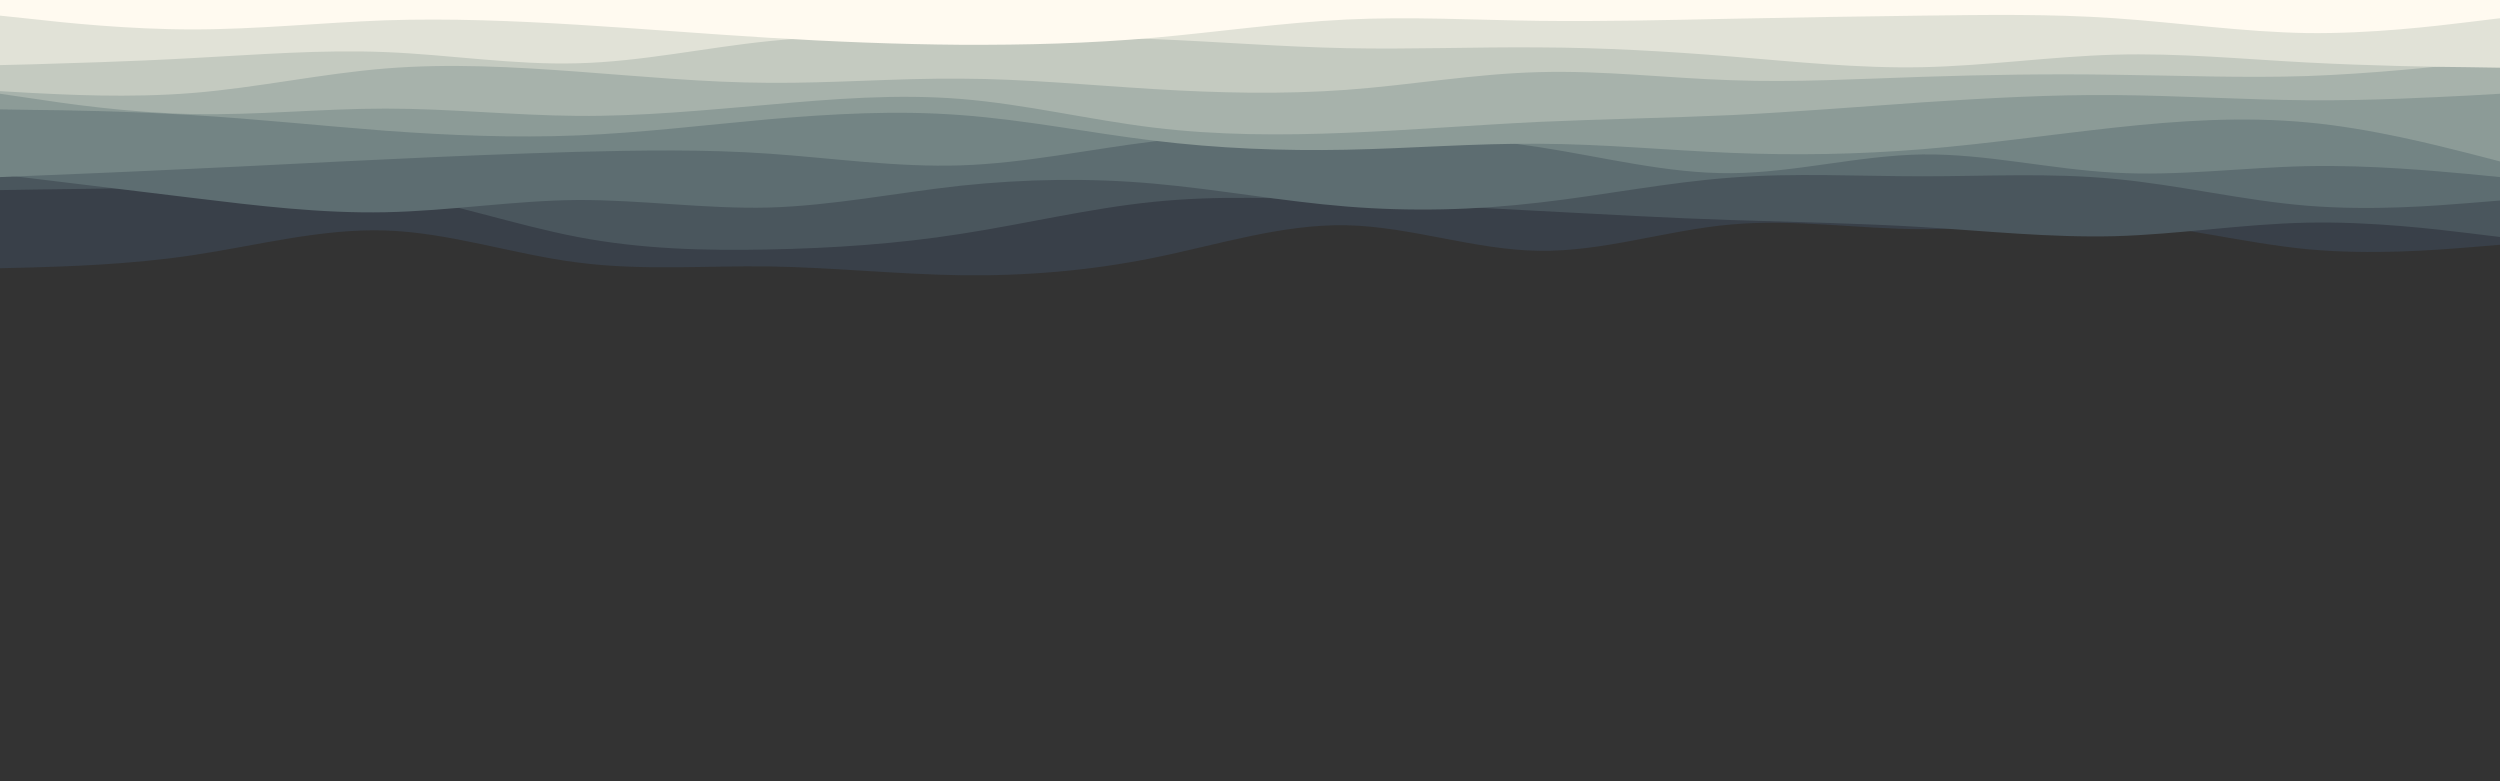 <svg id="visual" viewBox="0 0 960 300" width="960" height="300" xmlns="http://www.w3.org/2000/svg" xmlns:xlink="http://www.w3.org/1999/xlink" version="1.1"><rect x="0" y="0" width="960" height="300" fill="#333333" stroke="none"/><path d="M0 103L12.3 102.7C24.7 102.3 49.3 101.7 74 98C98.7 94.3 123.3 87.7 148 88.5C172.7 89.3 197.3 97.7 221.8 100.8C246.3 104 270.7 102 295.2 102.3C319.7 102.7 344.3 105.3 369 105.7C393.7 106 418.3 104 443 99C467.7 94 492.3 86 517 86.5C541.7 87 566.3 96 591 96.3C615.7 96.7 640.3 88.3 664.8 86.2C689.3 84 713.7 88 738.2 88C762.7 88 787.3 84 812 85.3C836.7 86.7 861.3 93.3 886 95.7C910.7 98 935.3 96 947.7 95L960 94L960 0L947.7 0C935.3 0 910.7 0 886 0C861.3 0 836.7 0 812 0C787.3 0 762.7 0 738.2 0C713.7 0 689.3 0 664.8 0C640.3 0 615.7 0 591 0C566.3 0 541.7 0 517 0C492.3 0 467.7 0 443 0C418.3 0 393.7 0 369 0C344.3 0 319.7 0 295.2 0C270.7 0 246.3 0 221.8 0C197.3 0 172.7 0 148 0C123.3 0 98.7 0 74 0C49.3 0 24.7 0 12.3 0L0 0Z" fill="#394049"></path><path d="M0 73L12.3 72.8C24.7 72.7 49.3 72.3 74 71.7C98.7 71 123.3 70 148 73.8C172.7 77.7 197.3 86.3 221.8 91C246.3 95.7 270.7 96.3 295.2 95.8C319.7 95.3 344.3 93.7 369 89.8C393.7 86 418.3 80 443 77.5C467.7 75 492.3 76 517 77.2C541.7 78.3 566.3 79.7 591 81C615.7 82.3 640.3 83.7 664.8 84.5C689.3 85.3 713.7 85.7 738.2 87.2C762.7 88.7 787.3 91.3 812 90.7C836.7 90 861.3 86 886 85.5C910.7 85 935.3 88 947.7 89.5L960 91L960 0L947.7 0C935.3 0 910.7 0 886 0C861.3 0 836.7 0 812 0C787.3 0 762.7 0 738.2 0C713.7 0 689.3 0 664.8 0C640.3 0 615.7 0 591 0C566.3 0 541.7 0 517 0C492.3 0 467.7 0 443 0C418.3 0 393.7 0 369 0C344.3 0 319.7 0 295.2 0C270.7 0 246.3 0 221.8 0C197.3 0 172.7 0 148 0C123.3 0 98.7 0 74 0C49.3 0 24.7 0 12.3 0L0 0Z" fill="#4a565d"></path><path d="M0 67L12.3 68.5C24.7 70 49.3 73 74 76C98.7 79 123.3 82 148 81.5C172.7 81 197.3 77 221.8 76.8C246.3 76.7 270.7 80.3 295.2 79.7C319.7 79 344.3 74 369 71.3C393.7 68.7 418.3 68.3 443 70.5C467.7 72.7 492.3 77.3 517 79.3C541.7 81.3 566.3 80.7 591 77.8C615.7 75 640.3 70 664.8 68.2C689.3 66.3 713.7 67.7 738.2 67.7C762.7 67.7 787.3 66.3 812 68.7C836.7 71 861.3 77 886 79C910.7 81 935.3 79 947.7 78L960 77L960 0L947.7 0C935.3 0 910.7 0 886 0C861.3 0 836.7 0 812 0C787.3 0 762.7 0 738.2 0C713.7 0 689.3 0 664.8 0C640.3 0 615.7 0 591 0C566.3 0 541.7 0 517 0C492.3 0 467.7 0 443 0C418.3 0 393.7 0 369 0C344.3 0 319.7 0 295.2 0C270.7 0 246.3 0 221.8 0C197.3 0 172.7 0 148 0C123.3 0 98.7 0 74 0C49.3 0 24.7 0 12.3 0L0 0Z" fill="#5d6d71"></path><path d="M0 68L12.3 67.5C24.7 67 49.3 66 74 64.8C98.7 63.7 123.3 62.3 148 61.2C172.7 60 197.3 59 221.8 58.3C246.3 57.7 270.7 57.3 295.2 59C319.7 60.7 344.3 64.3 369 63.5C393.7 62.7 418.3 57.3 443 54.3C467.7 51.3 492.3 50.7 517 51C541.7 51.3 566.3 52.7 591 56.5C615.7 60.3 640.3 66.7 664.8 66.5C689.3 66.3 713.7 59.7 738.2 59.3C762.7 59 787.3 65 812 66.3C836.7 67.7 861.3 64.3 886 63.8C910.7 63.3 935.3 65.7 947.7 66.8L960 68L960 0L947.7 0C935.3 0 910.7 0 886 0C861.3 0 836.7 0 812 0C787.3 0 762.7 0 738.2 0C713.7 0 689.3 0 664.8 0C640.3 0 615.7 0 591 0C566.3 0 541.7 0 517 0C492.3 0 467.7 0 443 0C418.3 0 393.7 0 369 0C344.3 0 319.7 0 295.2 0C270.7 0 246.3 0 221.8 0C197.3 0 172.7 0 148 0C123.3 0 98.7 0 74 0C49.3 0 24.7 0 12.3 0L0 0Z" fill="#738484"></path><path d="M0 42L12.3 42.2C24.7 42.3 49.3 42.7 74 44.2C98.7 45.7 123.3 48.3 148 50.2C172.7 52 197.3 53 221.8 52C246.3 51 270.7 48 295.2 45.8C319.7 43.7 344.3 42.3 369 44.2C393.7 46 418.3 51 443 54C467.7 57 492.3 58 517 57.5C541.7 57 566.3 55 591 55.2C615.7 55.3 640.3 57.7 664.8 58.7C689.3 59.7 713.7 59.3 738.2 57.3C762.7 55.3 787.3 51.7 812 49C836.7 46.3 861.3 44.7 886 47C910.7 49.3 935.3 55.7 947.7 58.8L960 62L960 0L947.7 0C935.3 0 910.7 0 886 0C861.3 0 836.7 0 812 0C787.3 0 762.7 0 738.2 0C713.7 0 689.3 0 664.8 0C640.3 0 615.7 0 591 0C566.3 0 541.7 0 517 0C492.3 0 467.7 0 443 0C418.3 0 393.7 0 369 0C344.3 0 319.7 0 295.2 0C270.7 0 246.3 0 221.8 0C197.3 0 172.7 0 148 0C123.3 0 98.7 0 74 0C49.3 0 24.7 0 12.3 0L0 0Z" fill="#8c9b97"></path><path d="M0 36L12.3 37.8C24.7 39.7 49.3 43.3 74 43.8C98.7 44.3 123.3 41.7 148 41.7C172.7 41.7 197.3 44.3 221.8 44.5C246.3 44.7 270.7 42.3 295.2 40.2C319.7 38 344.3 36 369 38C393.7 40 418.3 46 443 49C467.7 52 492.3 52 517 51C541.7 50 566.3 48 591 46.8C615.7 45.7 640.3 45.3 664.8 44.2C689.3 43 713.7 41 738.2 39.3C762.7 37.7 787.3 36.3 812 36.5C836.7 36.7 861.3 38.3 886 38.5C910.7 38.7 935.3 37.3 947.7 36.7L960 36L960 0L947.7 0C935.3 0 910.7 0 886 0C861.3 0 836.7 0 812 0C787.3 0 762.7 0 738.2 0C713.7 0 689.3 0 664.8 0C640.3 0 615.7 0 591 0C566.3 0 541.7 0 517 0C492.3 0 467.7 0 443 0C418.3 0 393.7 0 369 0C344.3 0 319.7 0 295.2 0C270.7 0 246.3 0 221.8 0C197.3 0 172.7 0 148 0C123.3 0 98.7 0 74 0C49.3 0 24.7 0 12.3 0L0 0Z" fill="#a7b2ab"></path><path d="M0 35L12.3 35.7C24.7 36.3 49.3 37.7 74 35.7C98.7 33.7 123.3 28.3 148 26.3C172.7 24.3 197.3 25.7 221.8 27.5C246.3 29.3 270.7 31.7 295.2 31.8C319.7 32 344.3 30 369 30.2C393.7 30.3 418.3 32.7 443 34.2C467.7 35.7 492.3 36.3 517 34.5C541.7 32.7 566.3 28.3 591 27.7C615.7 27 640.3 30 664.8 30.8C689.3 31.7 713.7 30.3 738.2 29.5C762.7 28.7 787.3 28.3 812 28.7C836.7 29 861.3 30 886 29.2C910.7 28.3 935.3 25.7 947.7 24.3L960 23L960 0L947.7 0C935.3 0 910.7 0 886 0C861.3 0 836.7 0 812 0C787.3 0 762.7 0 738.2 0C713.7 0 689.3 0 664.8 0C640.3 0 615.7 0 591 0C566.3 0 541.7 0 517 0C492.3 0 467.7 0 443 0C418.3 0 393.7 0 369 0C344.3 0 319.7 0 295.2 0C270.7 0 246.3 0 221.8 0C197.3 0 172.7 0 148 0C123.3 0 98.7 0 74 0C49.3 0 24.7 0 12.3 0L0 0Z" fill="#c4cac0"></path><path d="M0 25L12.3 24.7C24.7 24.3 49.3 23.7 74 22.3C98.7 21 123.3 19 148 20C172.7 21 197.3 25 221.8 24.3C246.3 23.7 270.7 18.3 295.2 15.8C319.7 13.3 344.3 13.7 369 13.8C393.7 14 418.3 14 443 15C467.7 16 492.3 18 517 18.5C541.7 19 566.3 18 591 18.2C615.7 18.3 640.3 19.7 664.8 21.7C689.3 23.7 713.7 26.3 738.2 25.8C762.7 25.3 787.3 21.7 812 21C836.7 20.3 861.3 22.7 886 24C910.7 25.3 935.3 25.7 947.7 25.8L960 26L960 0L947.7 0C935.3 0 910.7 0 886 0C861.3 0 836.7 0 812 0C787.3 0 762.7 0 738.2 0C713.7 0 689.3 0 664.8 0C640.3 0 615.7 0 591 0C566.3 0 541.7 0 517 0C492.3 0 467.7 0 443 0C418.3 0 393.7 0 369 0C344.3 0 319.7 0 295.2 0C270.7 0 246.3 0 221.8 0C197.3 0 172.7 0 148 0C123.3 0 98.7 0 74 0C49.3 0 24.7 0 12.3 0L0 0Z" fill="#e1e2d7"></path><path d="M0 6L12.3 7.3C24.7 8.7 49.3 11.3 74 11.3C98.7 11.3 123.3 8.7 148 7.8C172.7 7 197.3 8 221.8 9.5C246.3 11 270.7 13 295.2 14.5C319.7 16 344.3 17 369 17.2C393.7 17.3 418.3 16.7 443 14.5C467.7 12.3 492.3 8.7 517 7.5C541.7 6.3 566.3 7.7 591 8C615.7 8.3 640.3 7.7 664.8 7.2C689.3 6.7 713.7 6.3 738.2 6C762.7 5.7 787.3 5.3 812 7C836.7 8.7 861.3 12.3 886 12.7C910.7 13 935.3 10 947.7 8.5L960 7L960 0L947.7 0C935.3 0 910.7 0 886 0C861.3 0 836.7 0 812 0C787.3 0 762.7 0 738.2 0C713.7 0 689.3 0 664.8 0C640.3 0 615.7 0 591 0C566.3 0 541.7 0 517 0C492.3 0 467.7 0 443 0C418.3 0 393.7 0 369 0C344.3 0 319.7 0 295.2 0C270.7 0 246.3 0 221.8 0C197.3 0 172.7 0 148 0C123.3 0 98.7 0 74 0C49.3 0 24.7 0 12.3 0L0 0Z" fill="#fffaf0"></path></svg>